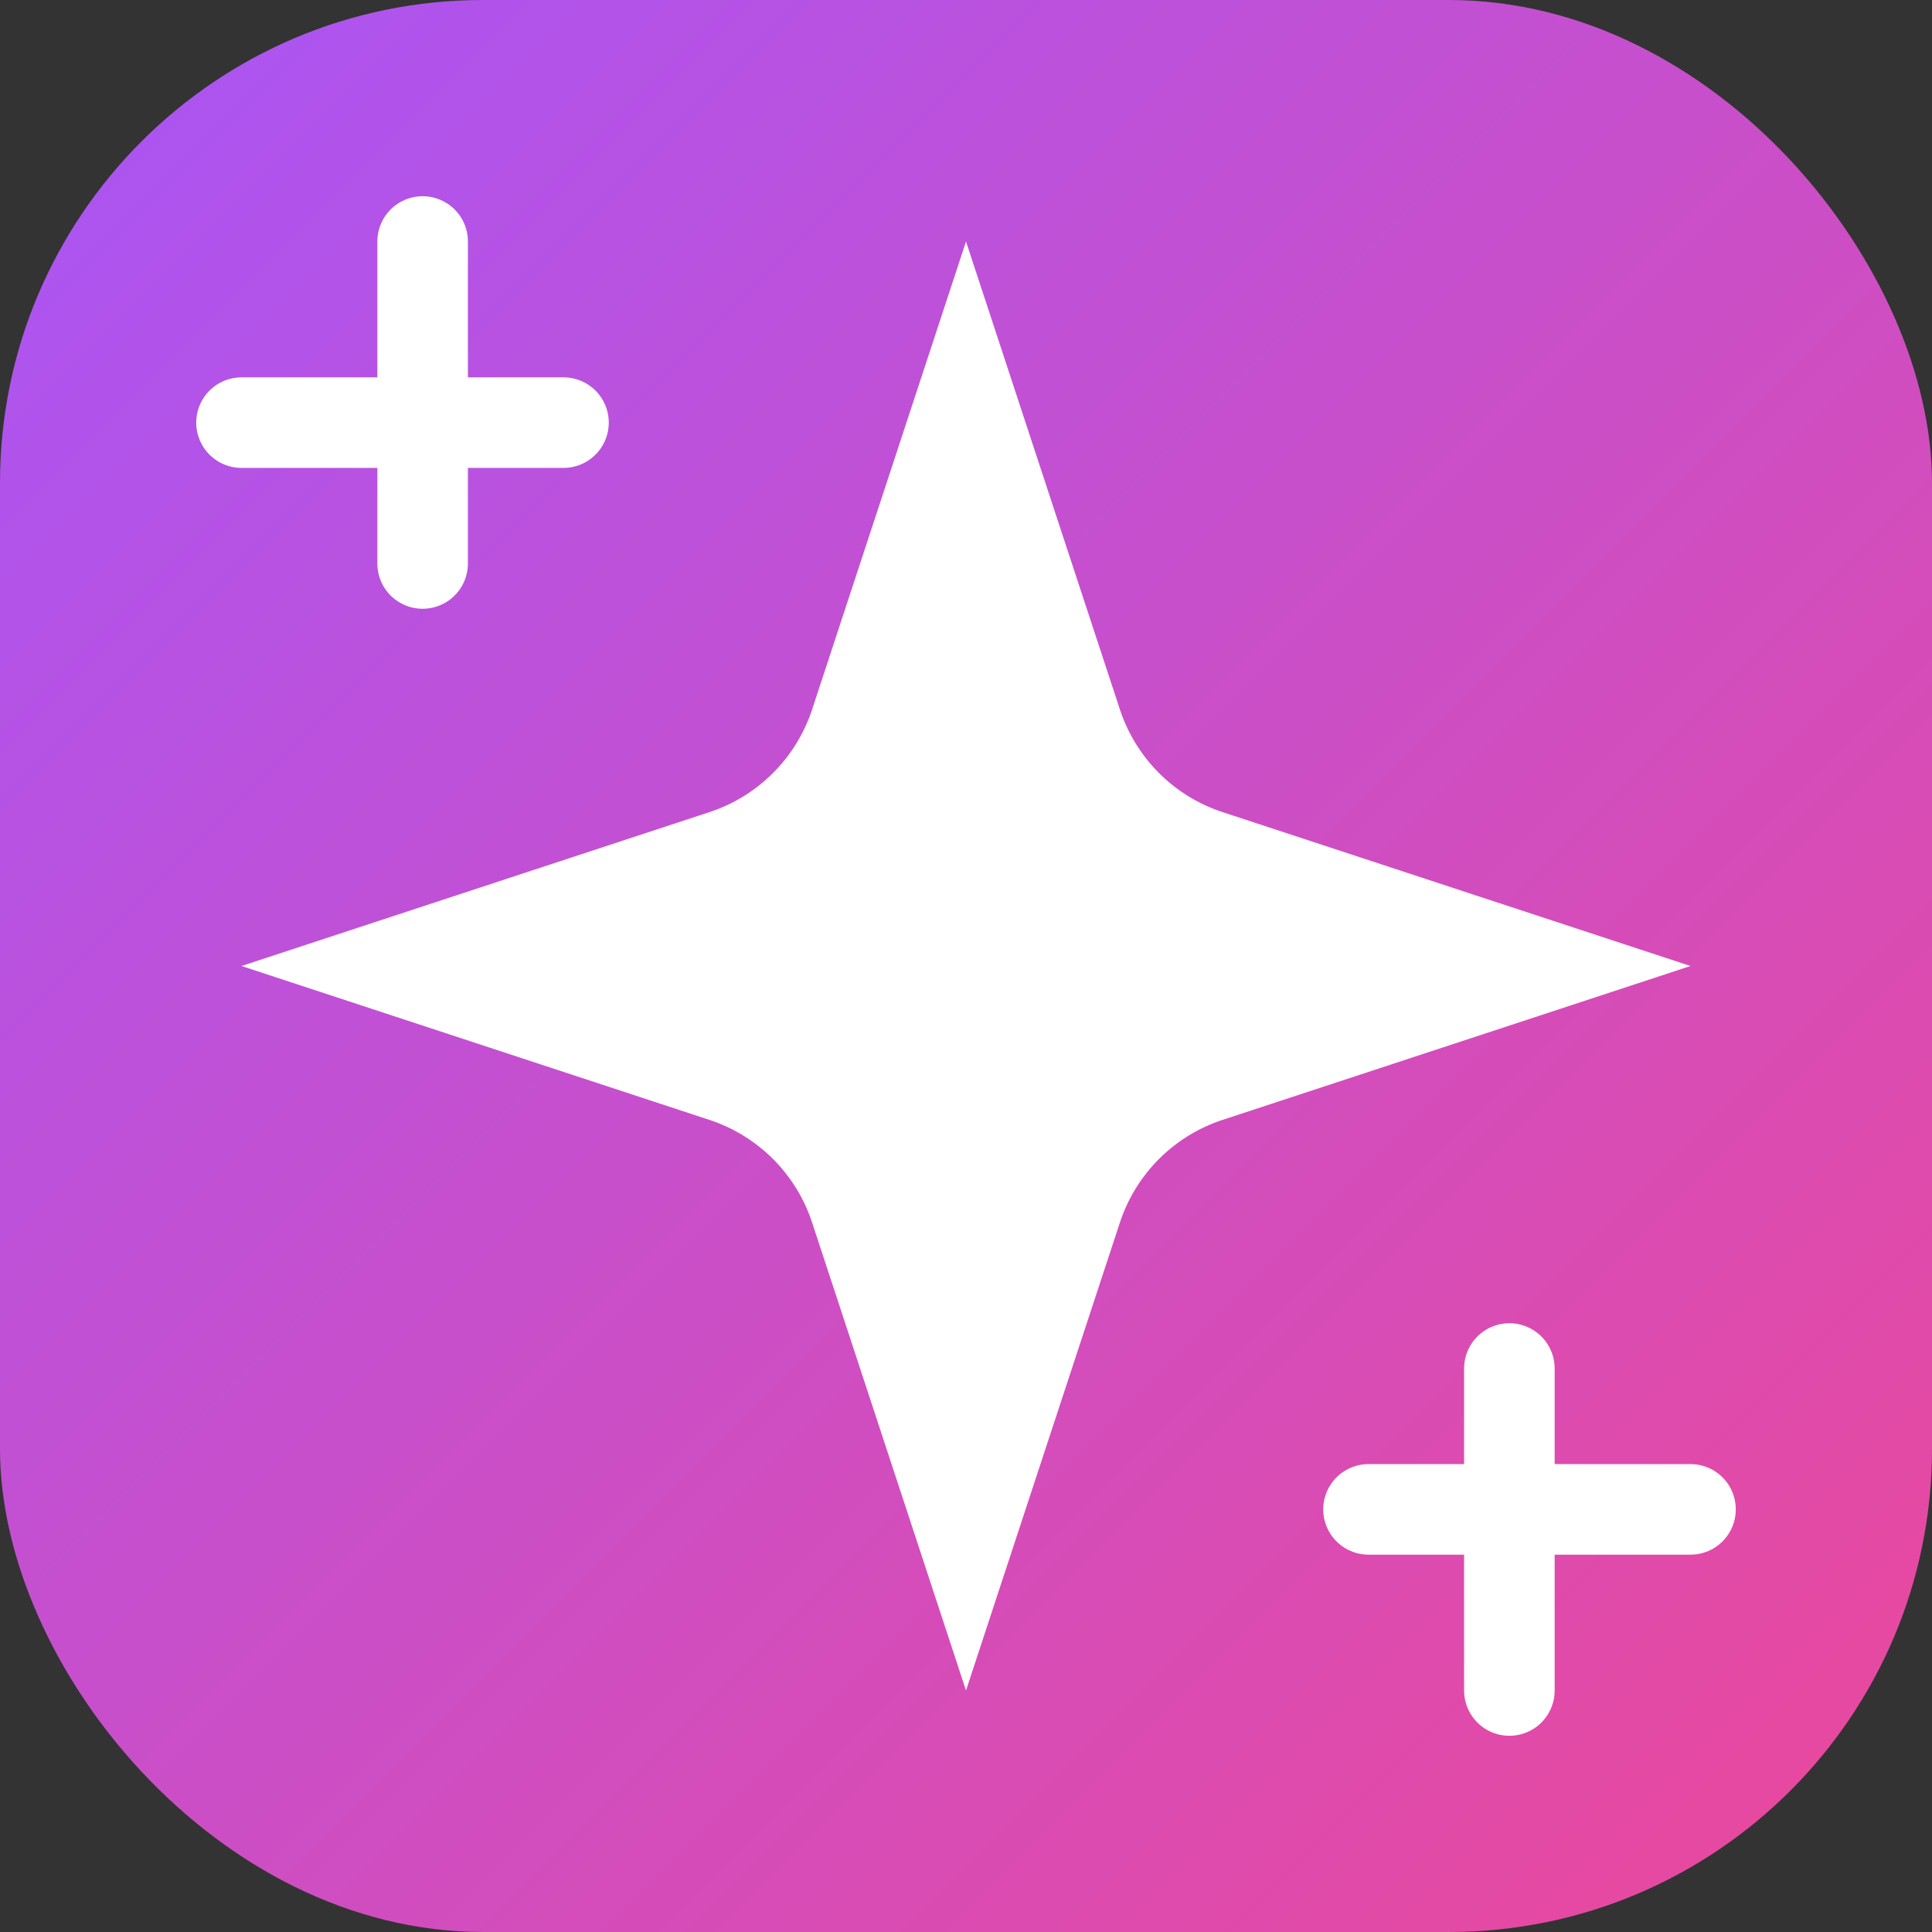 <svg width="32" height="32" viewBox="0 0 32 32" xmlns="http://www.w3.org/2000/svg">
  <rect x="0" y="0" width="32" height="32" fill="#333333" stroke="none"/>
  <defs>
    <linearGradient id="gradient" x1="0%" y1="0%" x2="100%" y2="100%">
      <stop offset="0%" style="stop-color:#a855f7;stop-opacity:1" />
      <stop offset="100%" style="stop-color:#ec4899;stop-opacity:1" />
    </linearGradient>
  </defs>
  <rect width="32" height="32" rx="8" fill="url(#gradient)"/>
  <path d="m16 4-2.549 7.751a2.667 2.667 0 0 1-1.7 1.7L4 16l7.751 2.549a2.667 2.667 0 0 1 1.7 1.7L16 28l2.549-7.751a2.667 2.667 0 0 1 1.7-1.7L28 16l-7.751-2.549a2.667 2.667 0 0 1-1.7-1.7L16 4Z" fill="white"/>
  <path d="M7 4v5.333M25 22.667V28M4 7h5.333M22.667 25H28" stroke="white" stroke-width="1.5" stroke-linecap="round"/>
</svg>